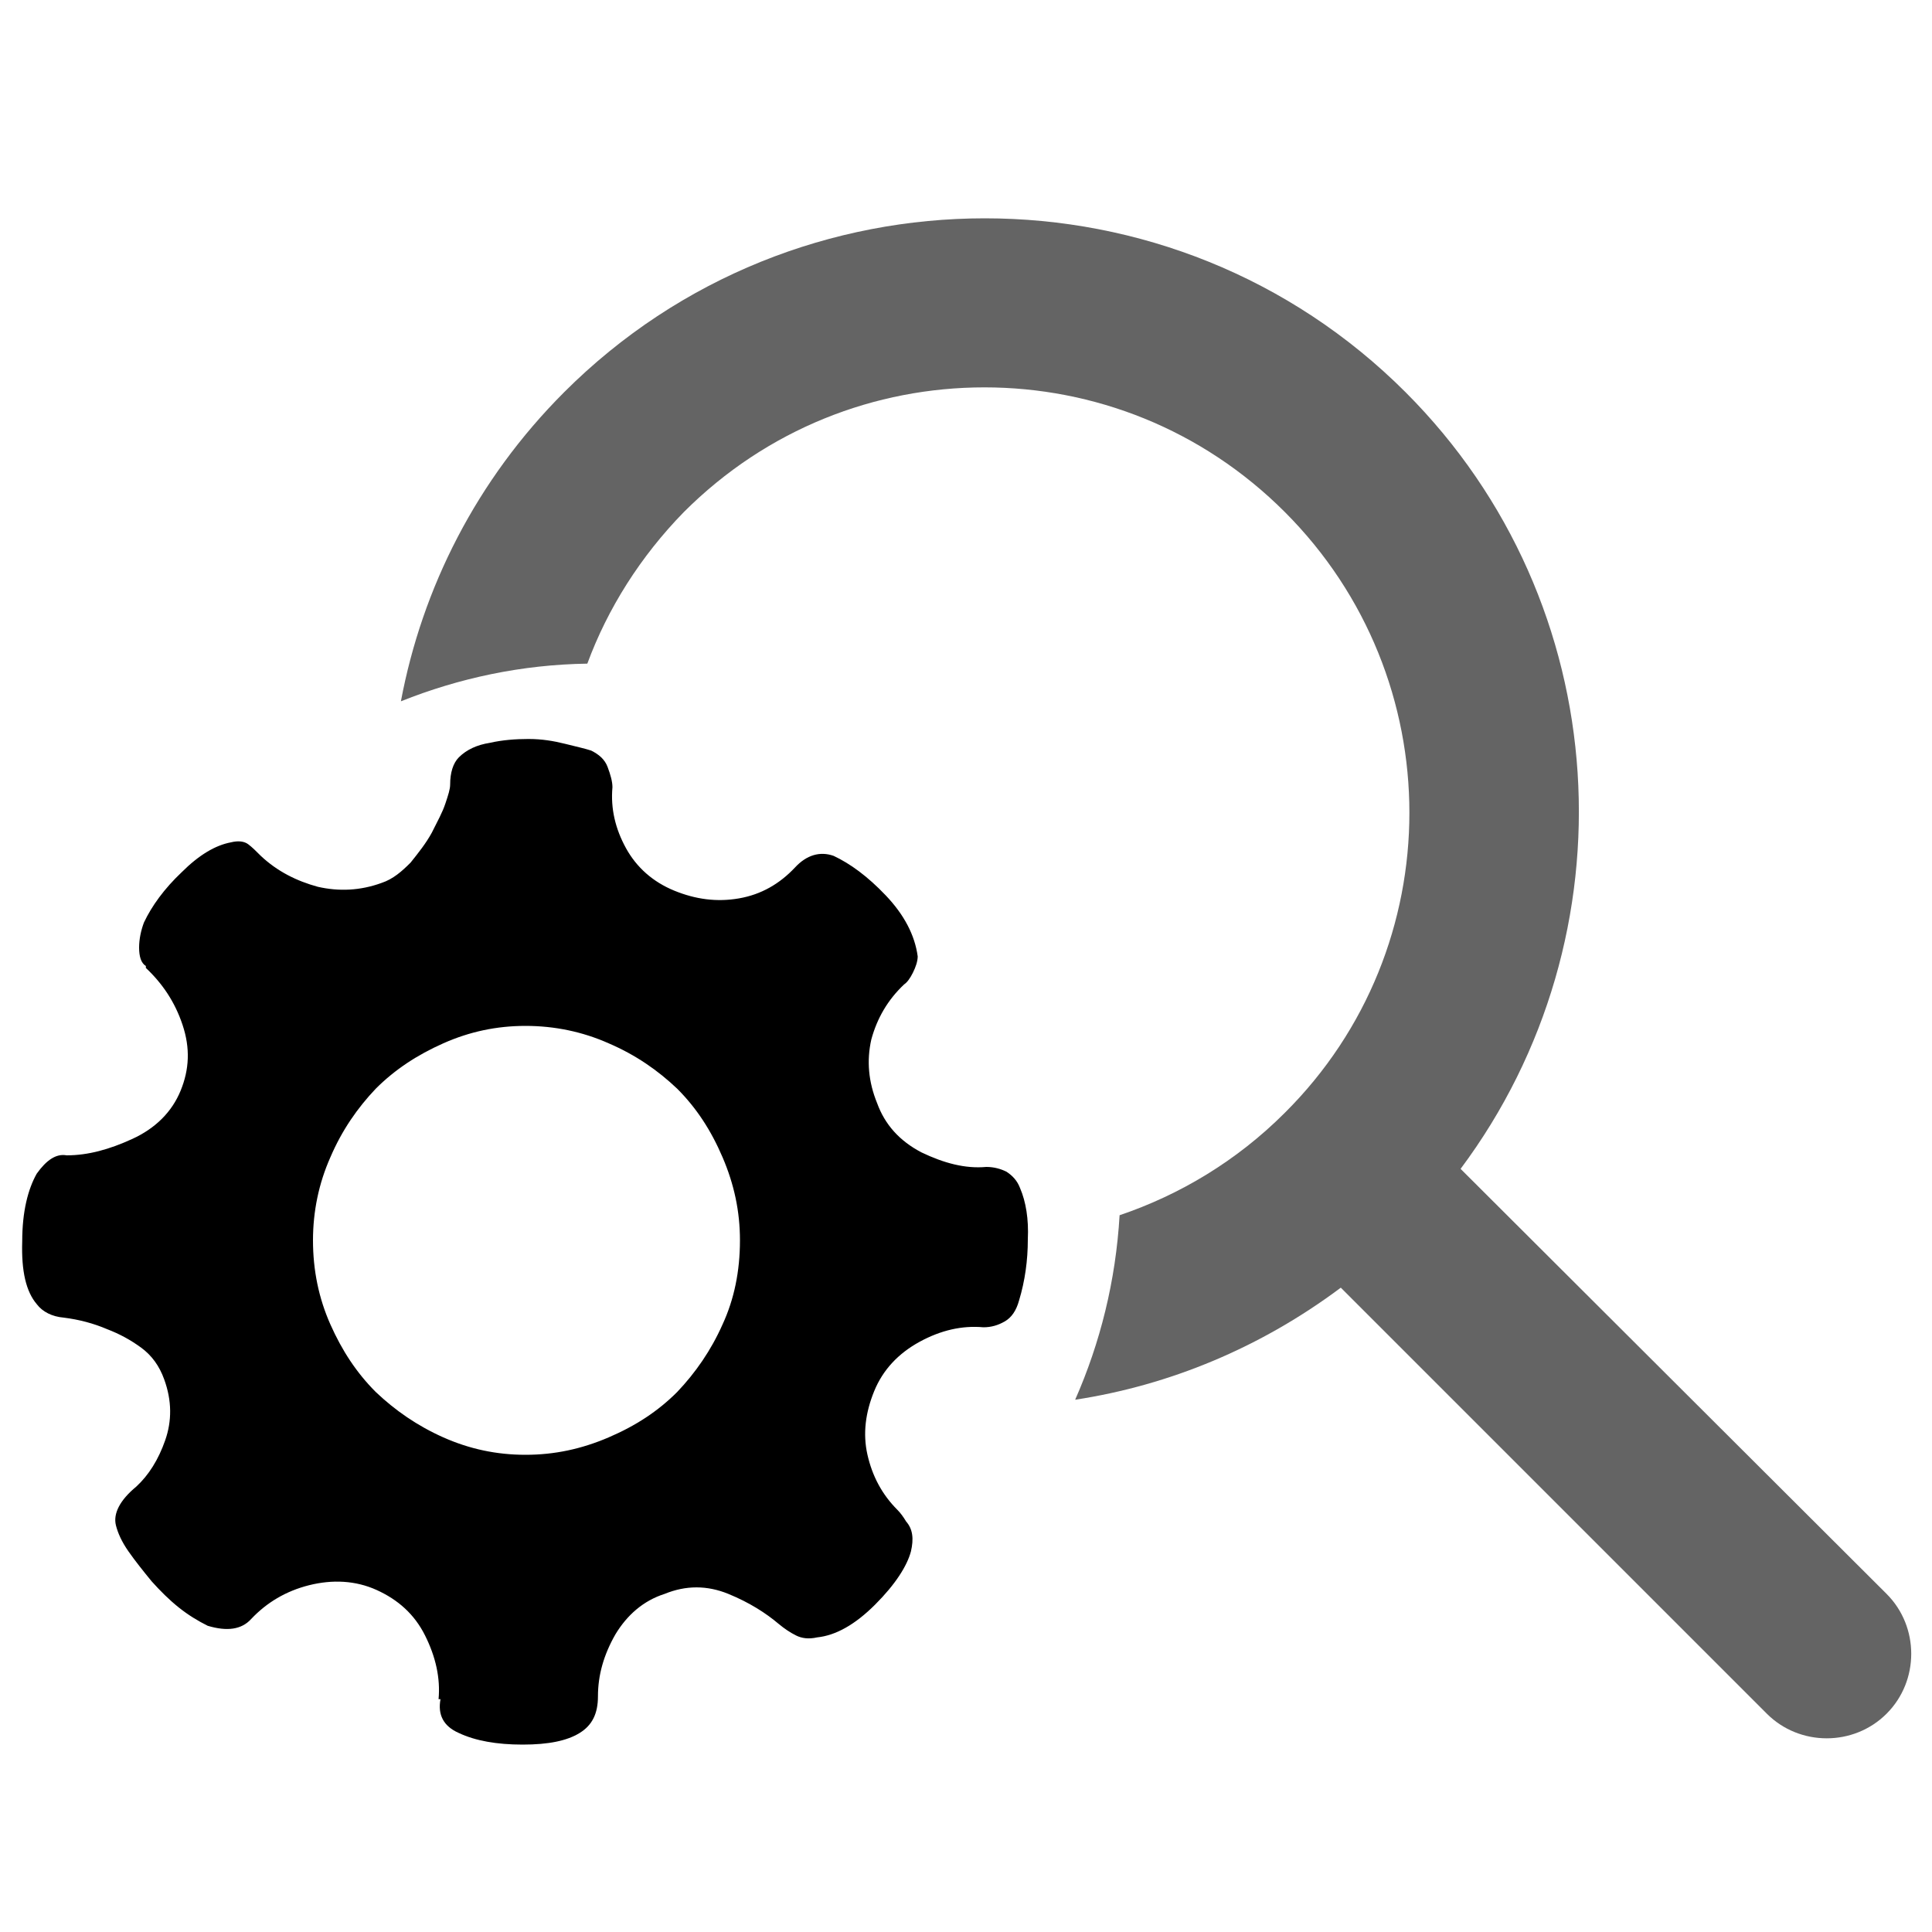<?xml version="1.0" encoding="utf-8"?>
<!-- Generator: Adobe Illustrator 24.1.0, SVG Export Plug-In . SVG Version: 6.00 Build 0)  -->
<svg version="1.1" id="图层_1" xmlns="http://www.w3.org/2000/svg" xmlns:xlink="http://www.w3.org/1999/xlink" x="0px" y="0px"
	 viewBox="0 0 200 200" style="enable-background:new 0 0 200 200;" xml:space="preserve">
<style type="text/css">
	.st0{fill:#646464;}
</style>
<path d="M105.6,123c-0.3-0.8-0.8-1.3-1.4-1.7c-0.6-0.3-1.3-0.5-2.1-0.5c-2.2,0.2-4.4-0.4-6.7-1.5c-2.3-1.2-3.8-2.9-4.6-5.1
	c-0.9-2.2-1.1-4.4-0.6-6.6c0.6-2.2,1.7-4.1,3.4-5.7c0.3-0.2,0.6-0.6,0.9-1.2c0.3-0.6,0.5-1.2,0.5-1.7c-0.3-2.2-1.4-4.3-3.3-6.3
	c-1.9-2-3.7-3.3-5.4-4.1c-1.4-0.5-2.8-0.1-4,1.2c-1.6,1.7-3.5,2.8-5.8,3.2s-4.5,0.1-6.7-0.8c-2.2-0.9-3.9-2.4-5-4.4
	c-1.1-2-1.6-4.1-1.4-6.3c0-0.6-0.2-1.3-0.5-2.1c-0.3-0.8-0.9-1.3-1.7-1.7c-0.6-0.2-1.5-0.4-2.7-0.7c-1.2-0.3-2.4-0.5-3.8-0.5
	c-1.3,0-2.7,0.1-4,0.4c-1.3,0.2-2.4,0.7-3.2,1.5c-0.6,0.6-0.9,1.6-0.9,2.8c0,0.5-0.2,1.1-0.5,2c-0.3,0.9-0.8,1.8-1.4,3
	c-0.6,1.1-1.4,2.1-2.2,3.1c-0.9,0.9-1.8,1.7-3,2.1c-2.2,0.8-4.4,0.9-6.6,0.4c-2.2-0.6-4.2-1.6-5.9-3.2c-0.5-0.5-0.9-0.9-1.3-1.2
	c-0.4-0.3-1-0.4-1.8-0.2c-1.6,0.3-3.3,1.3-5.1,3.1c-1.8,1.7-3.1,3.5-3.9,5.2c-0.3,0.8-0.5,1.7-0.5,2.6c0,0.9,0.2,1.6,0.7,1.9v0.2
	c1.7,1.6,3,3.5,3.8,5.9c0.8,2.4,0.7,4.6-0.2,6.8c-0.9,2.2-2.6,3.9-5,5c-2.4,1.1-4.6,1.7-6.8,1.7c-1.1-0.2-2.1,0.5-3.1,1.9
	c-0.9,1.6-1.5,3.9-1.5,7c-0.1,3.1,0.4,5.2,1.5,6.5c0.6,0.8,1.6,1.3,2.8,1.4c1.6,0.2,3.1,0.6,4.5,1.2c1.3,0.5,2.4,1.1,3.5,1.9
	c1.1,0.8,1.9,1.9,2.4,3.3c0.8,2.2,0.8,4.3,0.1,6.3c-0.7,2-1.7,3.6-3,4.8c-1.7,1.4-2.4,2.8-2.1,4c0.2,0.8,0.6,1.7,1.3,2.7
	c0.7,1,1.5,2,2.4,3.1c0.9,1,1.8,1.9,2.8,2.7c1,0.8,2,1.4,3,1.9c2,0.6,3.5,0.4,4.5-0.7c1.6-1.7,3.6-2.9,6-3.5c2.4-0.6,4.8-0.5,7,0.5
	s3.9,2.5,5,4.7c1.1,2.2,1.6,4.4,1.4,6.6h0.2c-0.3,1.6,0.3,2.8,1.9,3.5c1.7,0.8,3.9,1.2,6.6,1.2c2.7,0,4.6-0.4,5.9-1.2
	c1.3-0.8,1.9-2,1.9-3.8c0-2.2,0.6-4.3,1.8-6.4c1.2-2,2.9-3.5,5.1-4.2c2.2-0.9,4.4-0.9,6.6,0c2.2,0.9,3.9,2,5.2,3.1
	c0.6,0.5,1.2,0.9,1.8,1.2c0.6,0.3,1.3,0.4,2.2,0.2c1.9-0.2,3.9-1.3,6-3.4c2.1-2.1,3.3-4,3.7-5.5c0.3-1.3,0.2-2.3-0.5-3.1
	c-0.3-0.5-0.6-0.9-0.9-1.2c-1.6-1.6-2.6-3.5-3.1-5.7s-0.2-4.4,0.7-6.6c0.9-2.2,2.5-3.9,4.7-5.1c2.2-1.2,4.4-1.7,6.6-1.5
	c0.8,0,1.5-0.2,2.2-0.6c0.7-0.4,1.2-1.1,1.5-2.2c0.6-2,0.9-4.1,0.9-6.3C106.5,126.2,106.2,124.4,105.6,123z M74.8,137.1
	c-1.2,2.7-2.8,5-4.7,7c-2,2-4.3,3.5-7.1,4.7c-2.8,1.2-5.6,1.8-8.6,1.8s-5.8-0.6-8.5-1.8c-2.7-1.2-5-2.8-7-4.7c-2-2-3.5-4.3-4.7-7
	c-1.2-2.7-1.8-5.6-1.8-8.7c0-3,0.6-5.9,1.8-8.6c1.2-2.8,2.8-5.1,4.7-7.1c2-2,4.3-3.5,7-4.7c2.7-1.2,5.5-1.8,8.5-1.8s5.9,0.6,8.6,1.8
	c2.8,1.2,5.1,2.8,7.1,4.7c2,2,3.5,4.3,4.7,7.1c1.2,2.8,1.8,5.6,1.8,8.6C76.6,131.6,76,134.5,74.8,137.1z"/>
<path d="M447.6,164.1l-28.8-37.6c10.2-9.7,16.6-23.4,16.6-38.6c0-29.4-24-53.4-53.6-53.4c-24,0-44.3,15.8-51.1,37.5
	c4.1-0.9,8.3-1.4,12.6-1.4c0.4,0,0.8,0,1.2,0c6.5-14,20.8-23.7,37.3-23.7c22.7,0,41.1,18.4,41.1,41c0,16.1-9.3,30-22.8,36.7
	c0,0.9,0.1,1.9,0.1,2.8c0,3.7-0.4,7.4-1.1,11c3.1-1.1,6-2.4,8.8-3.9l28.9,37.7c1.3,1.7,3.3,2.7,5.3,2.7c1.4,0,2.9-0.4,4-1.4
	C449.3,171.2,449.8,167,447.6,164.1z"/>
<path class="st0" d="M195.3,165L151.2,121c18-24.1,16.2-58.5-5.7-80.4c-24-24-63.1-24-87.1,0c-9.1,9.1-14.7,20.3-16.9,32
	c6-2.4,12.5-3.8,19.3-3.9C62.9,63,66.3,57.6,70.8,53c8.6-8.6,19.8-12.9,31.1-12.9s22.5,4.3,31.1,12.9c17.2,17.2,17.2,45.1,0,62.2
	c-5,5-10.9,8.5-17.1,10.6c-0.4,6.8-2,13.2-4.6,19.1c9.8-1.5,19.2-5.4,27.5-11.6l44.1,44.1c3.4,3.4,9,3.4,12.4,0
	C198.7,174,198.7,168.4,195.3,165z"/>
</svg>
